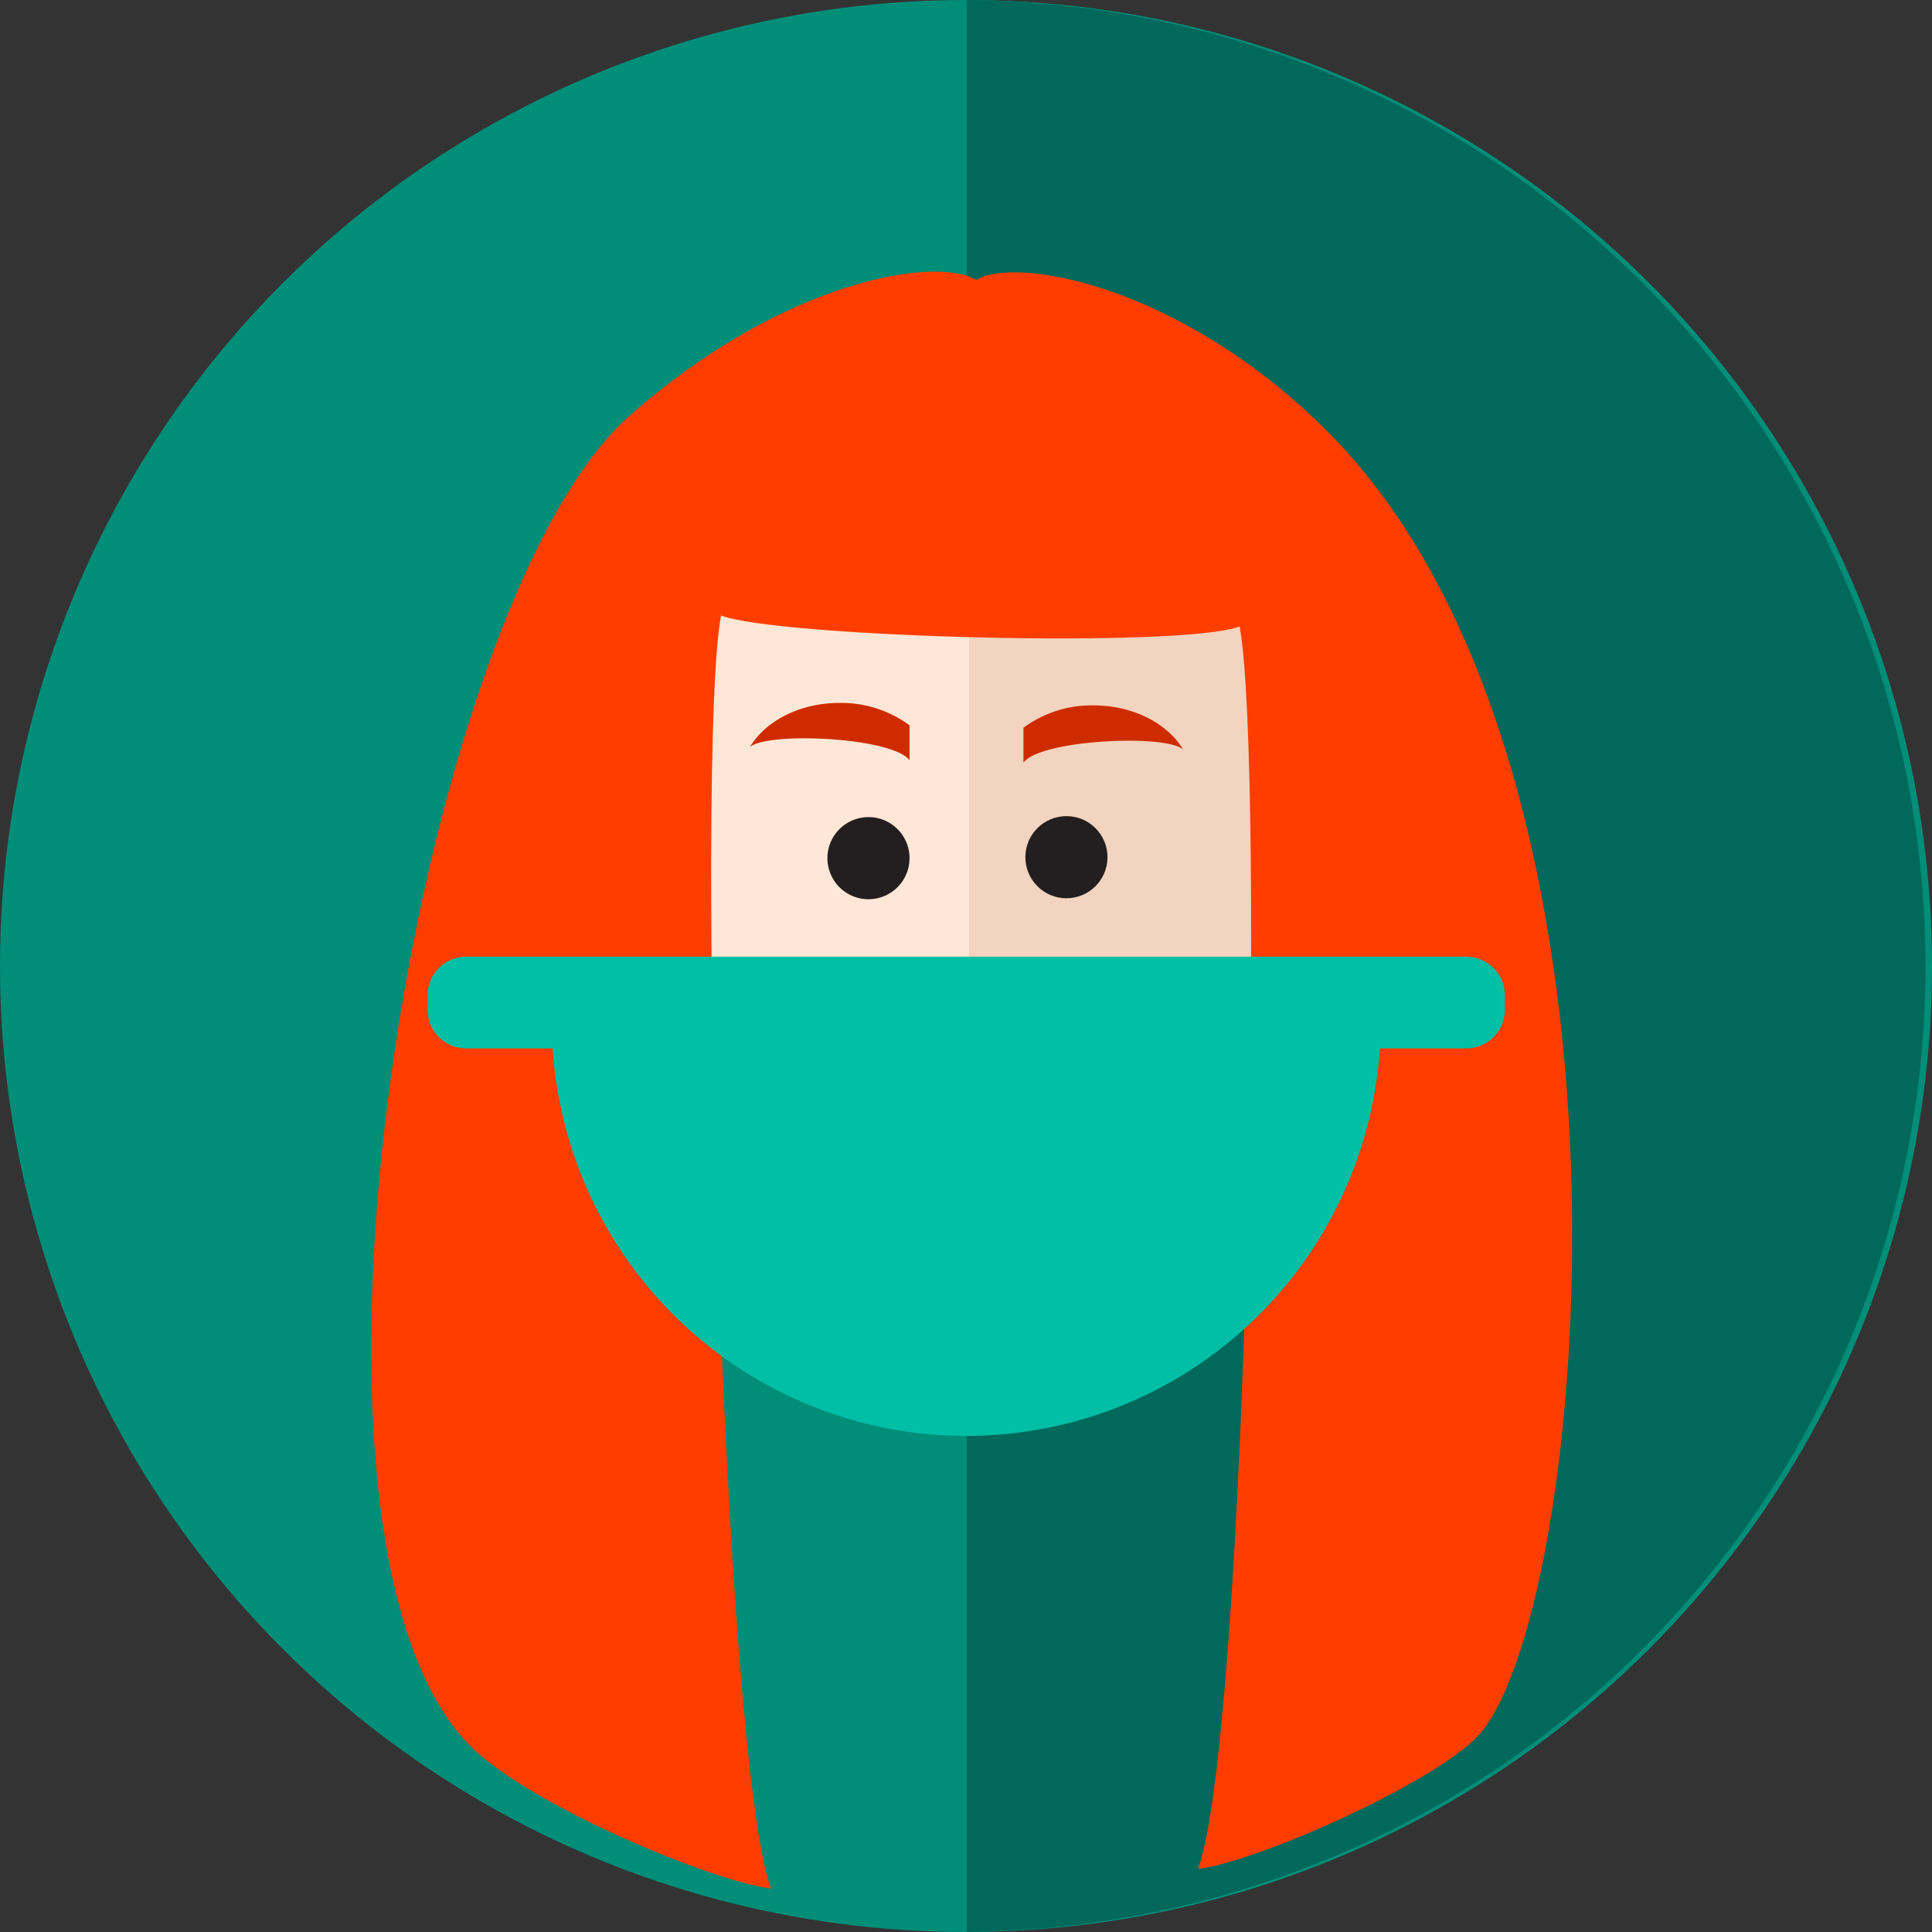 <svg id="Layer_1" data-name="Layer 1" xmlns="http://www.w3.org/2000/svg" viewBox="0 0 352.44 352.44"><rect x="0" y="0" width="352.44" height="352.44" fill="#333333" stroke="none"/><defs><style>.cls-1{fill:#008e79;}.cls-2{fill:#00695c;}.cls-3{fill:#ffe7d7;}.cls-4{fill:#f2d4c0;}.cls-5{fill:#231f20;}.cls-6{fill:#ce2c00;}.cls-7{fill:#ff5177;}.cls-8{fill:#ff3d00;}.cls-9{fill:#00bfa5;}</style></defs><circle class="cls-1" cx="176.22" cy="176.22" r="176.22"/><path class="cls-2" d="M176.36,0V352.43A176.22,176.22,0,0,0,176.36,0Z"/><ellipse class="cls-3" cx="177.43" cy="152.06" rx="85" ry="100.68"/><path class="cls-4" d="M177.43,51.38h-.64V252.73h.64c46.94,0,85-45.08,85-100.68S224.37,51.38,177.43,51.38Z"/><circle class="cls-5" cx="194.19" cy="156.1" r="7.49" transform="matrix(0.01, -1, 1, 0.01, 36.5, 349)"/><path class="cls-6" d="M199.47,128.68a20.93,20.93,0,0,0-12.77,4.08v6.37c3.07-4.2,25.83-5.25,29.12-2.42C213,132,206.74,128.68,199.47,128.68Z"/><path class="cls-5" d="M158.43,149.06a7.49,7.49,0,1,0,7.49,7.48A7.48,7.48,0,0,0,158.43,149.06Z"/><path class="cls-6" d="M136.8,136.27c3.29-2.83,26-1.78,29.12,2.42v-6.38a21,21,0,0,0-12.78-4.08C145.88,128.23,139.63,131.53,136.8,136.27Z"/><path class="cls-7" d="M190.63,201.05c-2.5-1-4.85-2.58-7.42-3.22s-5.57-.13-7.24,2.38h-.44c-1.66-2.51-4.66-3-7.24-2.38s-4.92,2.21-7.41,3.22a17.64,17.64,0,0,1-10.92.76c6.22,9.12,16.19,14.1,25.79,12.93,9.6,1.17,19.58-3.81,25.79-12.93A17.6,17.6,0,0,1,190.63,201.05Z"/><path class="cls-8" d="M178.08,51.07c-7.12-4.38-35-.17-63.25,24.79C75.88,110.26,47.54,280.76,86,318.71c11,10.81,44.07,24.52,54.64,25.8-8.85-24.24-13.79-206.85-9.11-232.23,10.58,4,84,6,94.61,2,4.68,25.38,1.26,202.42-7.59,226.66,10.57-1.28,41.6-15,50.6-23.78,20.74-20.24,34.91-177.08-27.32-238.8C215.06,51.84,185.2,46.69,178.08,51.07Z"/><path class="cls-9" d="M85,191.25h15.82a75.61,75.61,0,0,0,150.9,0h15.81a7.06,7.06,0,0,0,7-7v-2.73a7.06,7.06,0,0,0-7-7H85a7.05,7.05,0,0,0-7,7v2.73A7.05,7.05,0,0,0,85,191.25Z"/></svg>